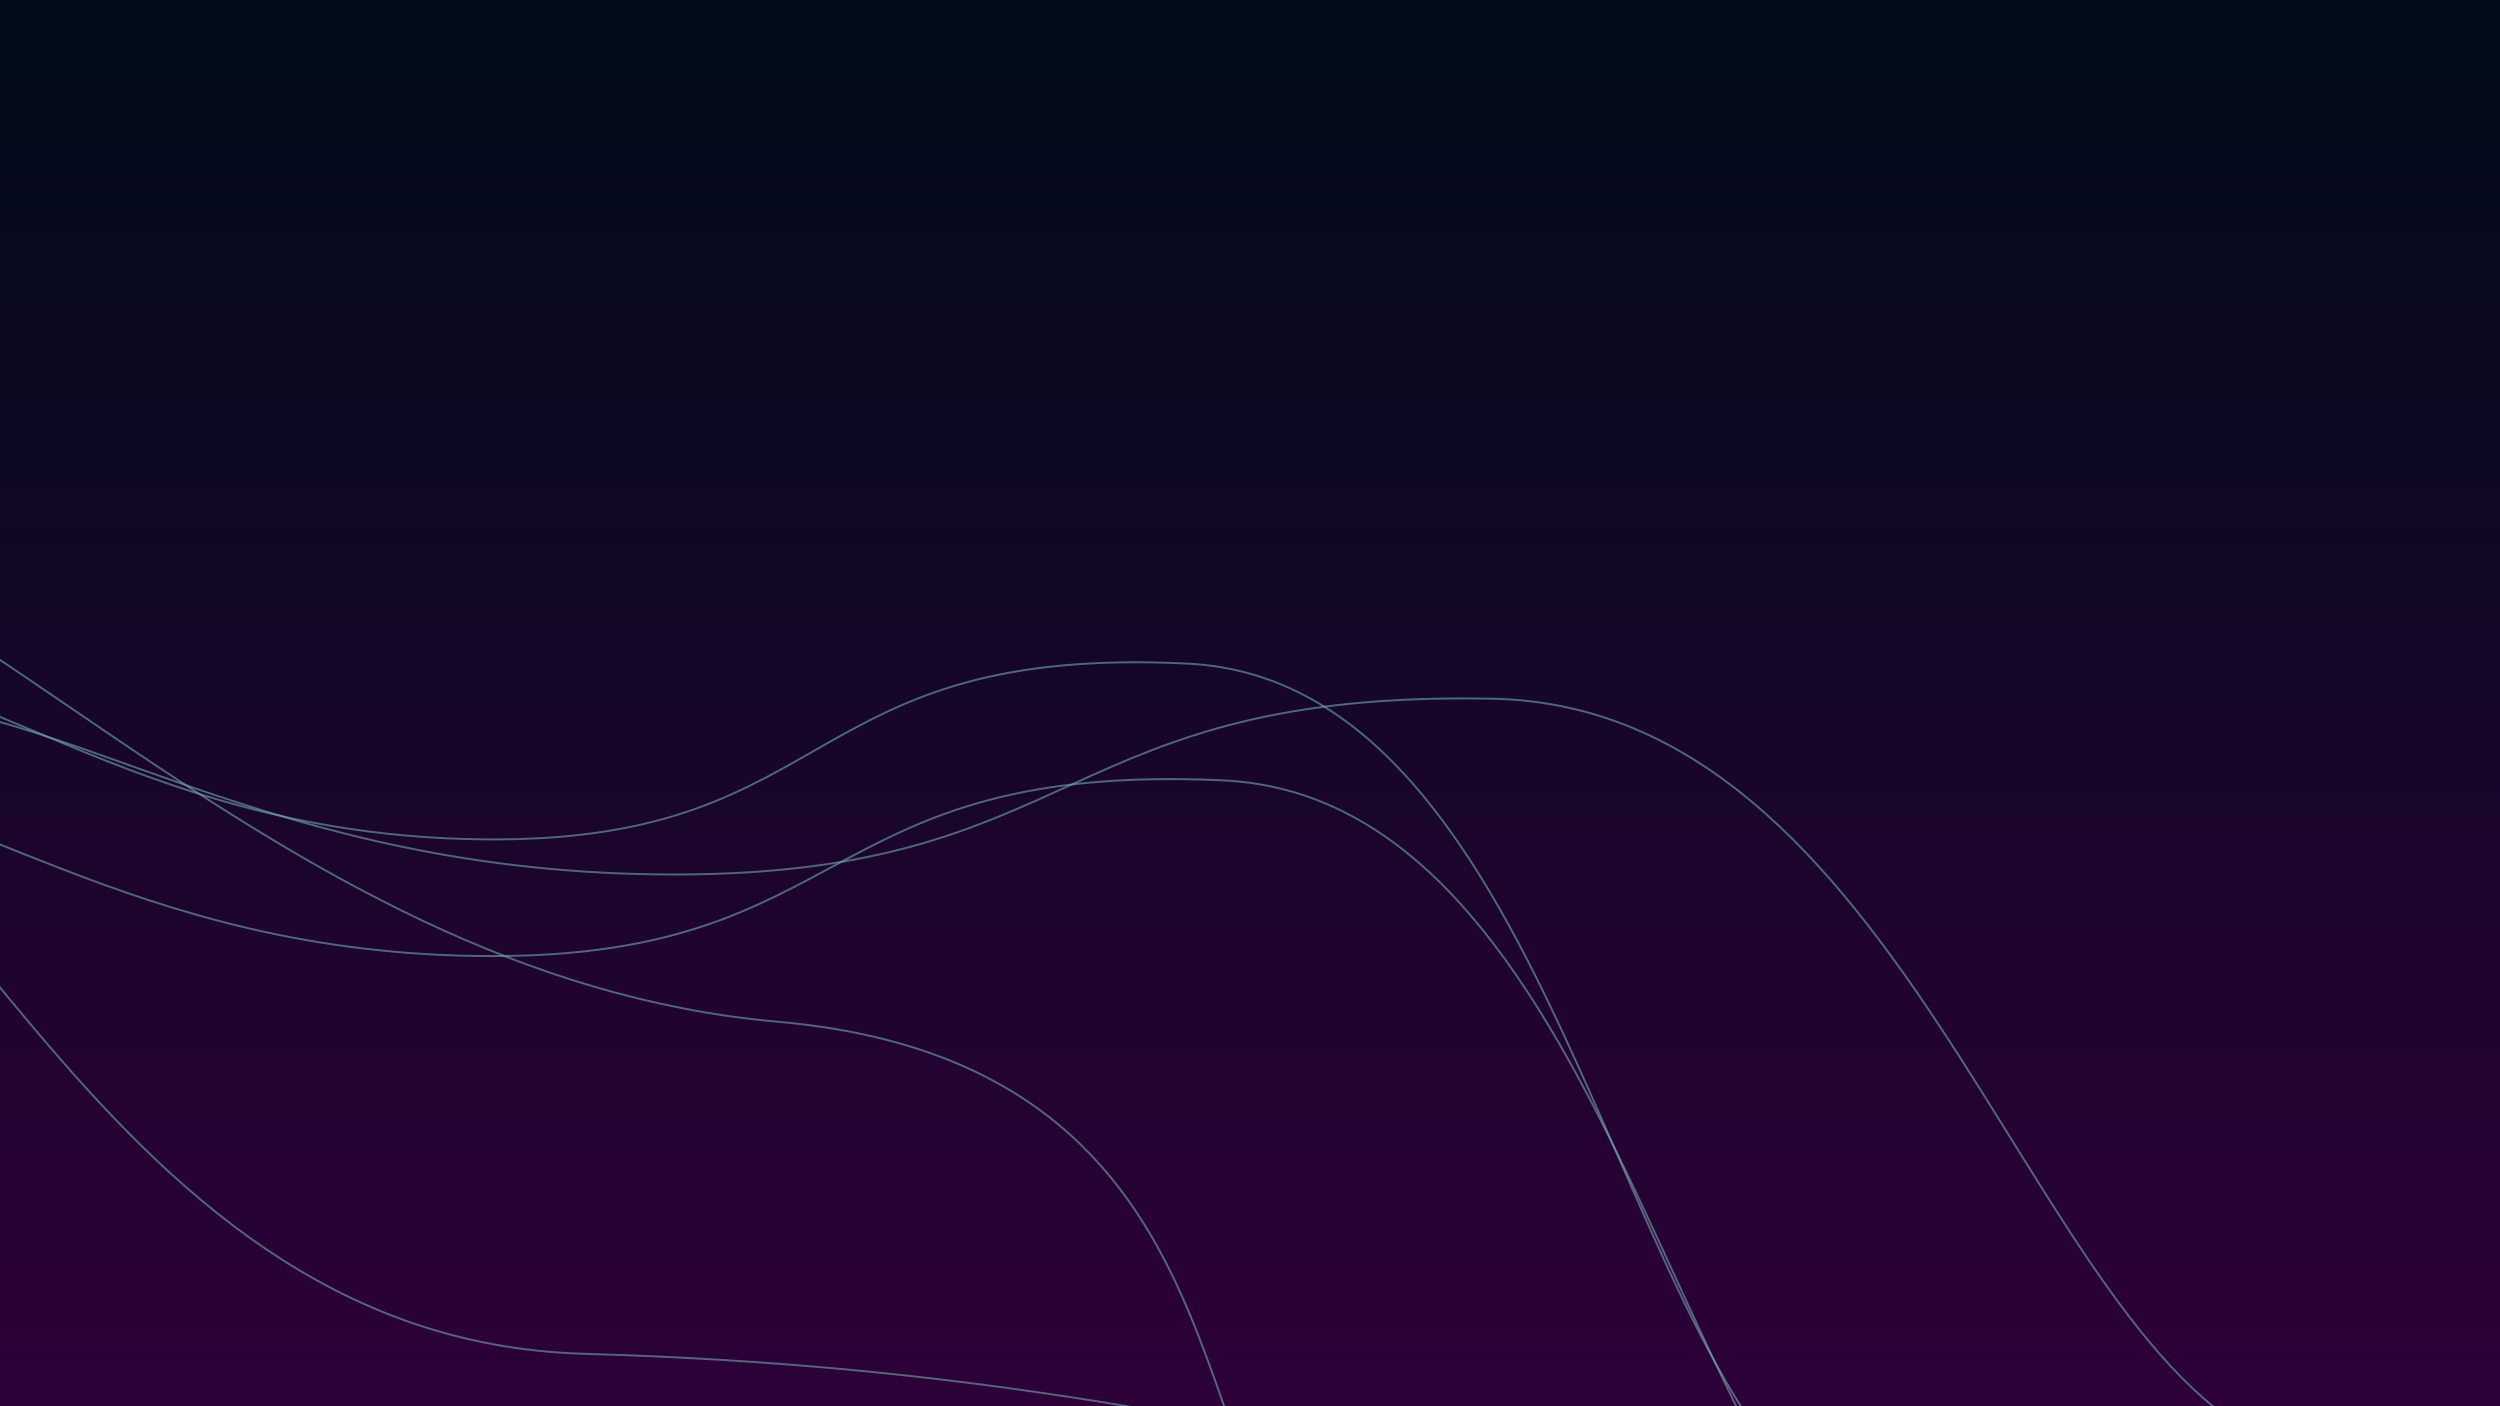 <svg xmlns="http://www.w3.org/2000/svg" version="1.1" xmlns:xlink="http://www.w3.org/1999/xlink" xmlns:svgjs="http://svgjs.dev/svgjs" width="2560" height="1440" preserveAspectRatio="none" viewBox="0 0 2560 1440"><g mask="url(&quot;#SvgjsMask1499&quot;)" fill="none"><rect width="2560" height="1440" x="0" y="0" fill="url(&quot;#SvgjsLinearGradient1500&quot;)"></rect><path d="M-243.02 799.03C-50.89 800.29 130.57 979.03 504.16 979.03 877.75 979.03 836.84 780.43 1251.34 799.03 1665.84 817.63 1720.39 1609.49 1998.52 1701.14" stroke="rgba(118, 175, 178, 0.58)" stroke-width="2"></path><path d="M-204.39 679.56C-21.2 680.95 150.78 859.56 505.95 859.56 861.12 859.56 819.06 659.71 1216.29 679.56 1613.52 699.41 1657.25 1479.91 1926.63 1575.51" stroke="rgba(118, 175, 178, 0.58)" stroke-width="2"></path><path d="M-146.24 715.48C67.83 716.49 272.34 895.48 690.93 895.48 1109.51 895.48 1083.99 706.74 1528.1 715.48 1972.21 724.22 2085.74 1433.79 2365.27 1490.04" stroke="rgba(118, 175, 178, 0.58)" stroke-width="2"></path><path d="M-398 499.04C-69.85 511.86 267.93 999.66 796.22 1046.24 1324.51 1092.82 1188.88 1588.73 1393.33 1635.39" stroke="rgba(118, 175, 178, 0.58)" stroke-width="2"></path><path d="M-356.75 709.47C-66.1 742.64 82.36 1371.36 597.83 1386.27 1113.3 1401.18 1312.35 1490.37 1552.41 1490.52" stroke="rgba(118, 175, 178, 0.58)" stroke-width="2"></path></g><defs><mask id="SvgjsMask1499"><rect width="2560" height="1440" fill="#ffffff"></rect></mask><linearGradient x1="50%" y1="0%" x2="50%" y2="100%" gradientUnits="userSpaceOnUse" id="SvgjsLinearGradient1500"><stop stop-color="rgba(0, 12, 24, 1)" offset="0"></stop><stop stop-color="rgba(45, 0, 57, 1)" offset="1"></stop></linearGradient></defs></svg>